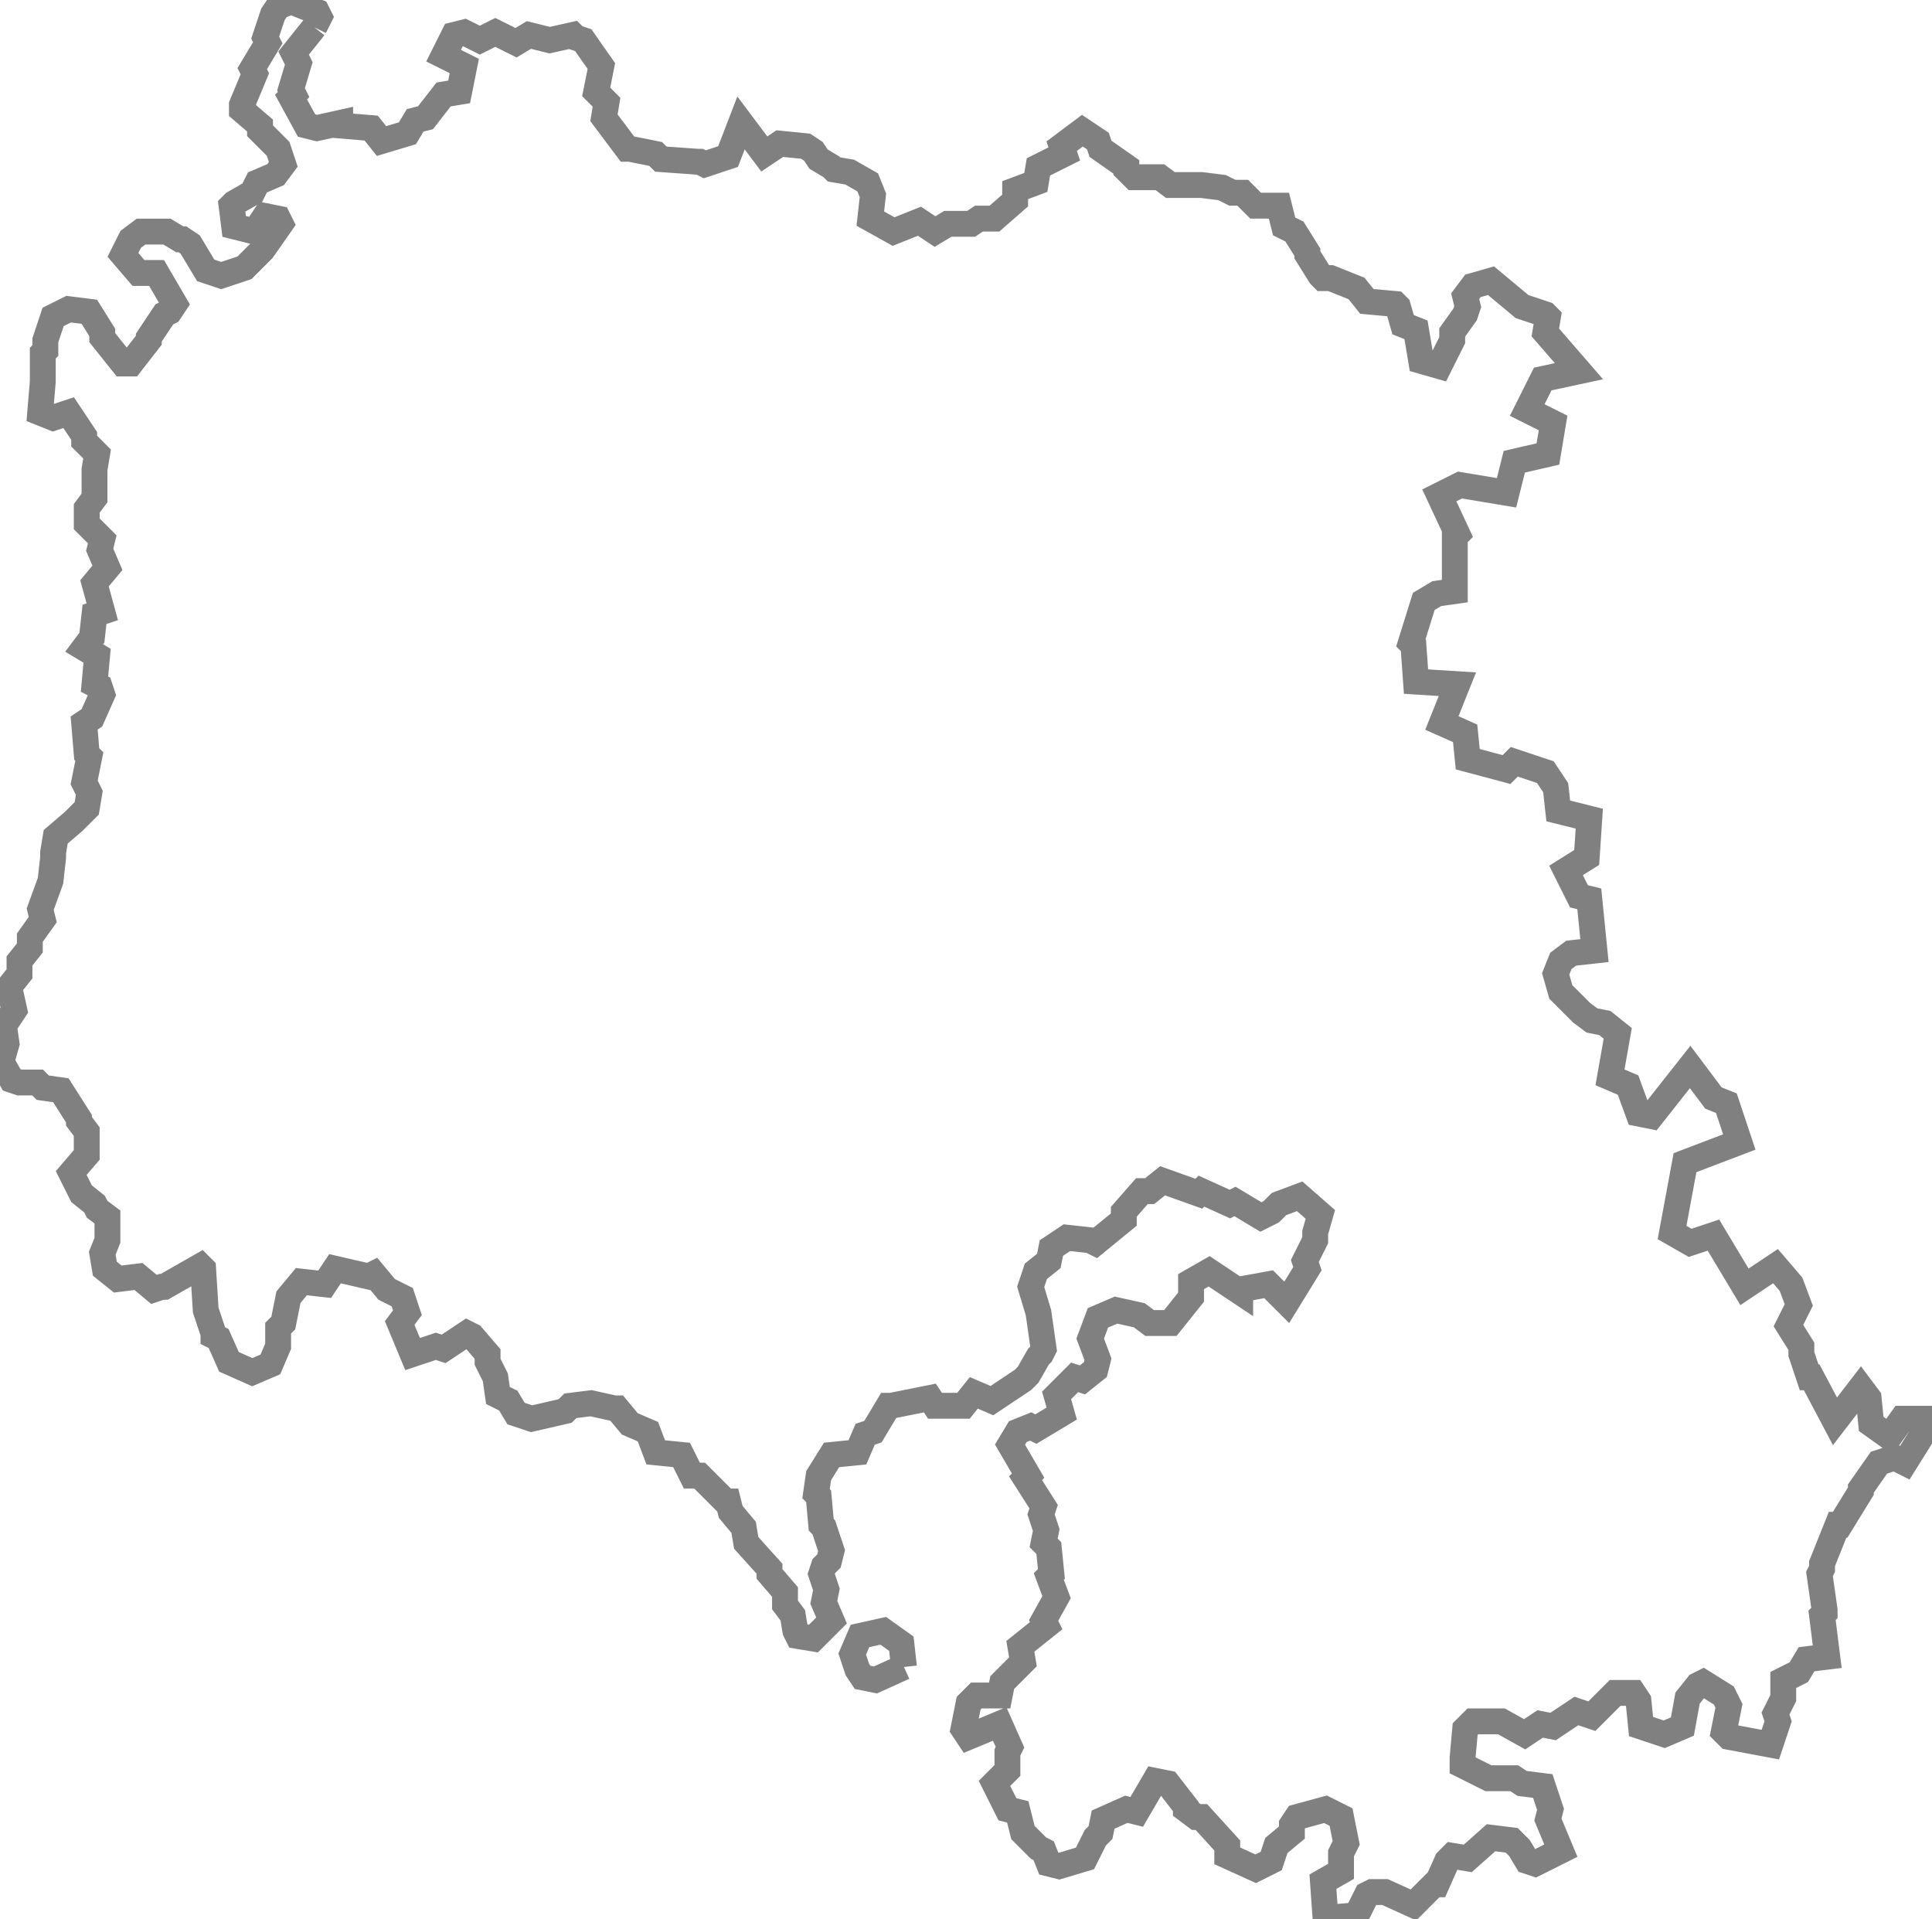<?xml version="1.0" encoding="UTF-8" standalone="no"?>
<svg
   id="fantasyMap"
   width="747.039"
   height="742.079"
   version="1.1"
   background-color="#000000"
   viewBox="0 0 747.039 742.079"
   xmlns="http://www.w3.org/2000/svg"
   xmlns:svg="http://www.w3.org/2000/svg">
  <defs
     id="defs4389" />
  <g
     id="land_1708199572.7547932"
     style="display:inline"
     transform="translate(-49.283,-66.706)">
    <path
       id="state-border9"
       d="m 170.822,77.245 2,-4 -1,-2 -10,-4 -5,2 -2,3 -3,9 1,2 -6,10 1,2 -5,12 v 2 l 7,6 v 2 l 7,7 2,6 -3,4 -7,3 -2,4 -7,4 -1,1 1,8 8,2 4,-6 5,1 1,2 -7,10 v 0 l -7,7 v 0 l -9,3 -6,-2 -6,-10 -3,-2 h -1 l -5,-3 h -10 l -4,3 -3,6 6,7 h 7 l 7,12 -2,3 -2,1 -6,9 v 1 l -7,9 h -3 l -8,-10 v -2 l -5,-8 -8,-1 -6,3 -3,9 v 4 l -1,1 v 11 0 l -1,12 5,2 6,-2 6,9 v 2 l 5,5 -1,6 v 1 10 l -3,4 v 6 l 6,6 -1,4 3,7 -5,6 3,11 -3,1 -1,9 -3,4 5,3 -1,11 2,1 1,3 -4,9 -3,2 1,12 1,1 -2,10 2,4 -1,6 -5,5 v 0 l -7,6 -1,6 v 2 l -1,9 v 0 l -4,11 1,4 -5,7 v 4 l -4,5 v 5 l -4,5 2,9 -4,6 1,7 -2,7 4,7 3,1 h 7 l 2,2 7,1 7,11 v 1 l 3,4 v 9 l -6,7 4,8 5,4 1,2 4,3 v 9 l -2,5 1,6 5,4 8,-1 6,5 3,-1 h 1 l 14,-8 1,1 1,16 v 0 l 3,9 v 1 l 2,1 4,9 9,4 7,-3 3,-7 v -5 -2 l 2,-2 2,-10 5,-6 9,1 4,-6 13,3 2,-1 5,6 6,3 2,6 -3,4 5,12 9,-3 3,1 9,-6 2,1 6,7 v 3 l 3,6 1,7 4,2 3,5 6,2 13,-3 2,-2 8,-1 9,2 h 1 l 5,6 7,3 3,8 10,1 4,8 h 3 l 9,9 1,1 h 1 l 1,4 5,6 1,6 9,10 v 2 l 6,7 v 5 l 3,4 1,6 1,2 6,1 7,-7 -3,-7 1,-5 -2,-6 1,-3 2,-2 1,-4 -3,-9 -1,-1 -1,-11 -1,-1 1,-7 5,-8 10,-1 3,-7 3,-1 6,-10 h 1 l 15,-3 2,3 h 11 l 4,-5 7,3 12,-8 v 0 l 2,-2 4,-7 1,-1 1,-2 -2,-14 v 0 l -3,-10 2,-6 5,-4 1,-5 6,-4 9,1 2,1 11,-9 v -3 l 7,-8 h 3 l 5,-4 14,5 1,-1 11,5 2,-1 10,6 4,-2 3,-3 8,-3 8,7 -2,7 v 3 l -4,8 1,3 -8,13 v 0 l -7,-7 -11,2 v 1 l -12,-8 -7,4 v 6 l -8,10 h -7 -1 l -4,-3 -9,-2 -7,3 -3,8 3,8 -1,4 -5,4 -3,-1 -7,7 2,7 -10,6 -2,-1 -5,2 -3,5 7,12 -1,1 7,11 -1,3 2,6 -1,5 2,2 1,10 -1,1 3,8 -5,9 1,2 -10,8 1,6 -8,8 -1,5 h -9 l -1,1 -2,2 -2,10 2,3 12,-5 4,9 -1,2 v 7 l -5,5 5,10 4,1 2,8 6,6 2,1 2,5 4,1 10,-3 4,-8 2,-2 1,-5 9,-4 4,1 7,-12 5,1 7,9 v 1 l 4,3 h 2 l 10,11 v 4 l 11,5 6,-3 2,-6 6,-5 v -3 l 2,-3 11,-3 6,3 2,10 -2,4 v 7 l -7,4 1,14 v 0 l 12,-1 4,-8 2,-1 h 5 v 0 l 11,5 8,-8 h 1 l 4,-9 2,-2 6,1 9,-8 8,1 3,3 3,5 3,1 10,-5 -5,-12 1,-4 -3,-9 -8,-1 -3,-2 h -10 l -10,-5 v 0 -3 l 1,-11 2,-2 1,-1 h 11 l 9,5 6,-4 5,1 9,-6 6,2 9,-9 h 7 l 2,3 1,10 9,3 7,-3 2,-11 4,-5 2,-1 8,5 2,4 -2,10 2,2 16,3 3,-9 -1,-3 3,-6 v -7 l 6,-3 3,-5 8,-1 -2,-16 1,-1 v -1 0 l -2,-14 1,-2 v -2 l 6,-15 h 1 l 8,-13 v -1 l 7,-10 6,-2 4,2 10,-16 v -1 h -11 l -5,7 -7,-5 -1,-10 -3,-4 -10,13 -9,-17 h -1 l -3,-9 v -3 l -5,-8 4,-8 -3,-8 -6,-7 -12,8 -12,-20 -9,3 -7,-4 5,-27 v 0 l 21,-8 -5,-15 -5,-2 -9,-12 -15,19 -5,-1 -4,-11 -7,-3 3,-17 -5,-4 -5,-1 -4,-3 v 0 l -8,-8 -2,-7 2,-5 4,-3 9,-1 -2,-20 -4,-1 -5,-10 8,-5 1,-15 -12,-3 -1,-9 -4,-6 -12,-4 -3,3 -15,-4 -1,-10 -9,-4 6,-15 -16,-1 -1,-14 -1,-1 5,-16 5,-3 7,-1 v -21 l 1,-1 -7,-15 8,-4 18,3 3,-12 13,-3 2,-12 -10,-5 6,-12 14,-3 -13,-15 1,-6 -1,-1 -9,-3 v 0 l -12,-10 -7,2 -3,4 1,4 -1,3 -5,7 v 3 l -5,10 -7,-2 -2,-12 -5,-2 -2,-7 -1,-1 -11,-1 -4,-5 -10,-4 h -3 l -1,-1 -5,-8 v -1 l -5,-8 -4,-2 -2,-8 h -9 l -5,-5 h -4 l -4,-2 -8,-1 v 0 h -12 l -4,-3 h -10 l -3,-3 v -1 l -10,-7 -1,-3 -6,-4 -8,6 1,3 -10,5 -1,6 -8,3 v 4 l -8,7 h -6 l -3,2 h -9 l -5,3 v 0 l -6,-4 -10,4 -9,-5 v 0 l 1,-9 -2,-5 -7,-4 -6,-1 -1,-1 -5,-3 -2,-3 -3,-2 -10,-1 -6,4 -9,-12 -5,13 -9,3 -2,-1 h -1 l -14,-1 -2,-2 -10,-2 v 0 h -1 l -9,-12 1,-6 -4,-4 2,-10 -7,-10 -3,-1 -1,-1 -9,2 -8,-2 -5,3 -8,-4 -6,3 -6,-3 -4,1 -4,8 8,4 -2,10 -6,1 -7,9 -4,1 -3,5 -10,3 v 0 l -4,-5 -12,-1 v -1 l -9,2 v 0 l -4,-1 -6,-11 1,-1 -1,-2 3,-10 -2,-4 8,-10 m 228,634 v 0 l -1,-9 -7,-5 -9,2 -3,7 2,6 2,3 5,1 11,-5"
       clip-path="url(#state-clip9)"
       
       style="fill:none;stroke:#808080;stroke-width:10;stroke-dasharray:none" />
  </g>
</svg>

